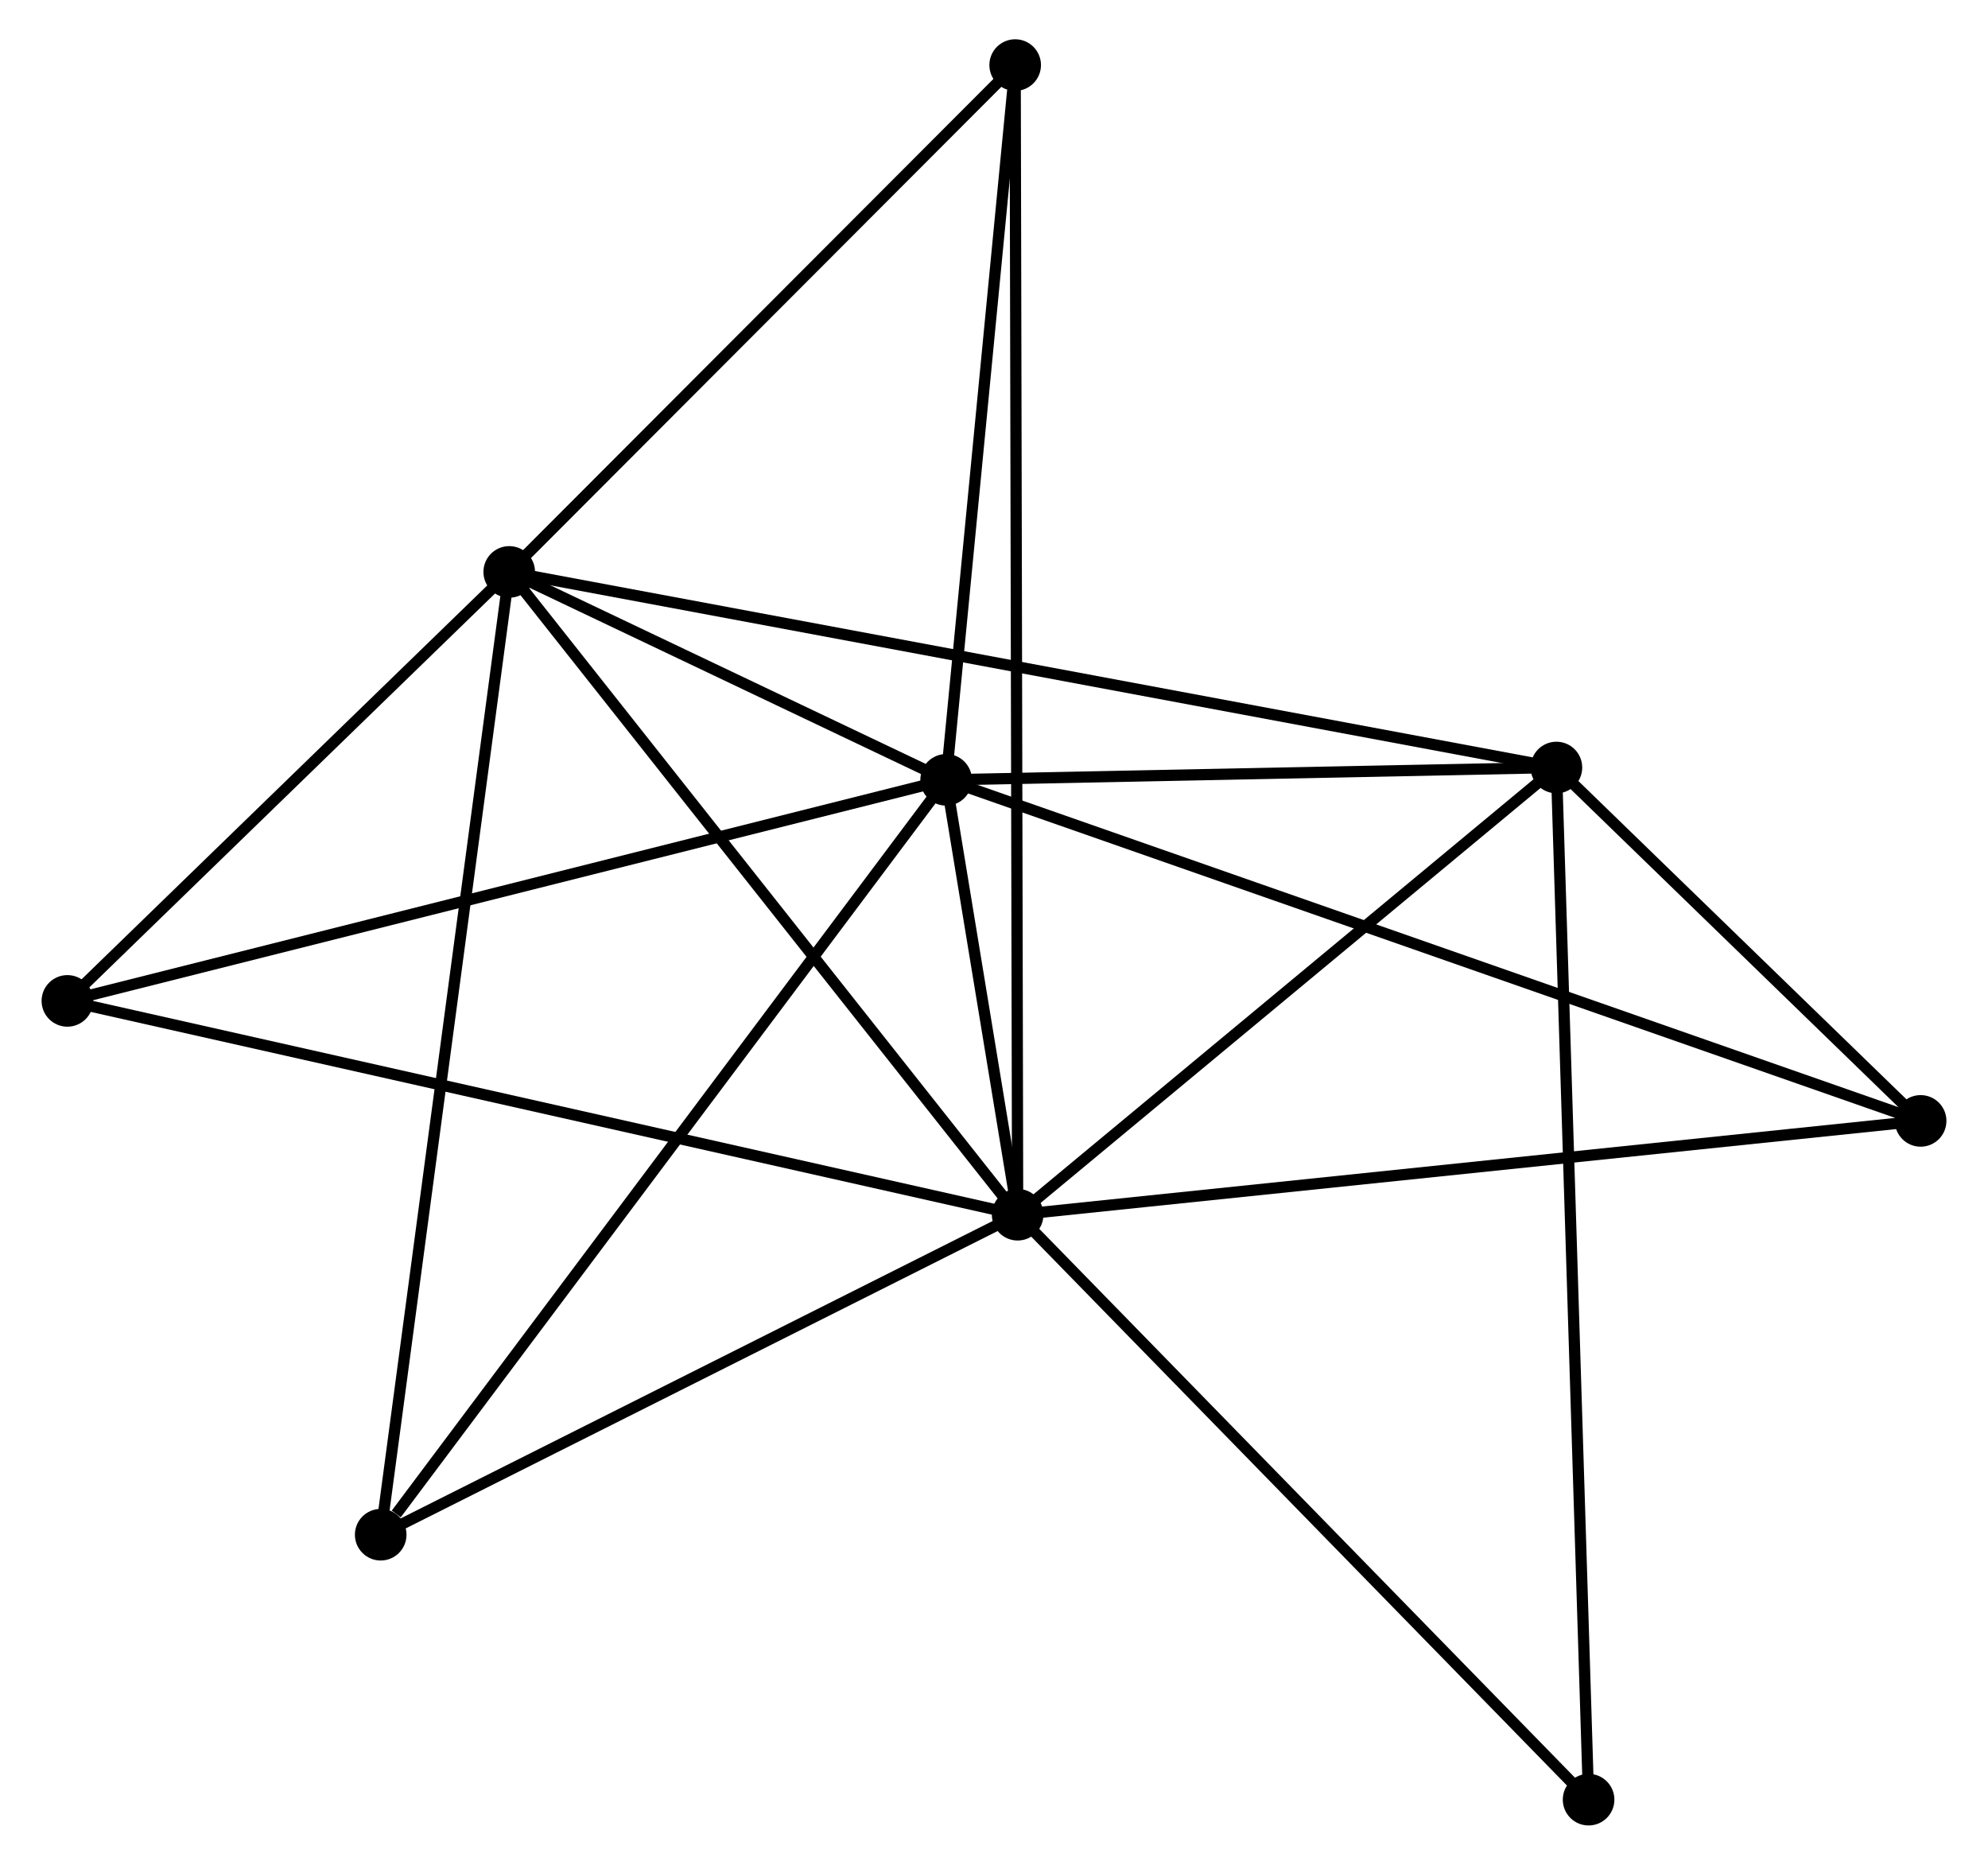 <?xml version="1.0" encoding="UTF-8" standalone="no"?>
<!DOCTYPE svg PUBLIC "-//W3C//DTD SVG 1.1//EN"
 "http://www.w3.org/Graphics/SVG/1.1/DTD/svg11.dtd">
<!-- Generated by graphviz version 2.36.0 (20140111.2315)
 -->
<!-- Title: %3 Pages: 1 -->
<svg width="177pt" height="166pt"
 viewBox="0.00 0.00 176.82 166.22" xmlns="http://www.w3.org/2000/svg" xmlns:xlink="http://www.w3.org/1999/xlink">
<g id="graph0" class="graph" transform="scale(1 1) rotate(0) translate(4 162.222)">
<title>%3</title>
<!-- 0 -->
<g id="node1" class="node"><title>0</title>
<ellipse fill="black" stroke="black" cx="86.518" cy="-53.942" rx="1.8" ry="1.8"/>
</g>
<!-- 1 -->
<g id="node2" class="node"><title>1</title>
<ellipse fill="black" stroke="black" cx="80.142" cy="-92.708" rx="1.8" ry="1.8"/>
</g>
<!-- 0&#45;&#45;1 -->
<g id="edge1" class="edge"><title>0&#45;&#45;1</title>
<path fill="none" stroke="black" d="M86.176,-56.026C85.058,-62.82 81.531,-84.263 80.456,-90.798"/>
</g>
<!-- 2 -->
<g id="node3" class="node"><title>2</title>
<ellipse fill="black" stroke="black" cx="41.192" cy="-111.241" rx="1.8" ry="1.8"/>
</g>
<!-- 0&#45;&#45;2 -->
<g id="edge2" class="edge"><title>0&#45;&#45;2</title>
<path fill="none" stroke="black" d="M85.398,-55.358C79.181,-63.217 48.973,-101.405 42.44,-109.664"/>
</g>
<!-- 3 -->
<g id="node4" class="node"><title>3</title>
<ellipse fill="black" stroke="black" cx="134.551" cy="-93.806" rx="1.8" ry="1.8"/>
</g>
<!-- 0&#45;&#45;3 -->
<g id="edge3" class="edge"><title>0&#45;&#45;3</title>
<path fill="none" stroke="black" d="M88.117,-55.268C95.409,-61.321 125.491,-86.287 132.898,-92.433"/>
</g>
<!-- 4 -->
<g id="node5" class="node"><title>4</title>
<ellipse fill="black" stroke="black" cx="86.298" cy="-156.422" rx="1.8" ry="1.8"/>
</g>
<!-- 0&#45;&#45;4 -->
<g id="edge4" class="edge"><title>0&#45;&#45;4</title>
<path fill="none" stroke="black" d="M86.514,-56.082C86.485,-69.419 86.331,-140.991 86.302,-154.293"/>
</g>
<!-- 5 -->
<g id="node6" class="node"><title>5</title>
<ellipse fill="black" stroke="black" cx="1.8" cy="-73.002" rx="1.8" ry="1.8"/>
</g>
<!-- 0&#45;&#45;5 -->
<g id="edge5" class="edge"><title>0&#45;&#45;5</title>
<path fill="none" stroke="black" d="M84.749,-54.34C73.724,-56.821 14.557,-70.132 3.56,-72.606"/>
</g>
<!-- 6 -->
<g id="node7" class="node"><title>6</title>
<ellipse fill="black" stroke="black" cx="29.733" cy="-25.418" rx="1.8" ry="1.8"/>
</g>
<!-- 0&#45;&#45;6 -->
<g id="edge6" class="edge"><title>0&#45;&#45;6</title>
<path fill="none" stroke="black" d="M84.629,-52.993C76.008,-48.662 40.444,-30.798 31.688,-26.4"/>
</g>
<!-- 7 -->
<g id="node8" class="node"><title>7</title>
<ellipse fill="black" stroke="black" cx="167.021" cy="-62.305" rx="1.8" ry="1.8"/>
</g>
<!-- 0&#45;&#45;7 -->
<g id="edge7" class="edge"><title>0&#45;&#45;7</title>
<path fill="none" stroke="black" d="M88.508,-54.149C99.646,-55.306 154.146,-60.967 165.101,-62.105"/>
</g>
<!-- 8 -->
<g id="node9" class="node"><title>8</title>
<ellipse fill="black" stroke="black" cx="137.419" cy="-1.8" rx="1.8" ry="1.8"/>
</g>
<!-- 0&#45;&#45;8 -->
<g id="edge8" class="edge"><title>0&#45;&#45;8</title>
<path fill="none" stroke="black" d="M87.777,-52.653C94.758,-45.502 128.681,-10.751 136.018,-3.235"/>
</g>
<!-- 1&#45;&#45;2 -->
<g id="edge9" class="edge"><title>1&#45;&#45;2</title>
<path fill="none" stroke="black" d="M78.469,-93.504C72.178,-96.497 49.965,-107.067 43.177,-110.297"/>
</g>
<!-- 1&#45;&#45;3 -->
<g id="edge10" class="edge"><title>1&#45;&#45;3</title>
<path fill="none" stroke="black" d="M81.953,-92.744C90.213,-92.911 124.288,-93.599 132.678,-93.768"/>
</g>
<!-- 1&#45;&#45;4 -->
<g id="edge11" class="edge"><title>1&#45;&#45;4</title>
<path fill="none" stroke="black" d="M80.32,-94.546C81.203,-103.687 85.118,-144.205 86.082,-154.192"/>
</g>
<!-- 1&#45;&#45;5 -->
<g id="edge12" class="edge"><title>1&#45;&#45;5</title>
<path fill="none" stroke="black" d="M78.206,-92.221C67.367,-89.494 14.33,-76.154 3.669,-73.472"/>
</g>
<!-- 1&#45;&#45;6 -->
<g id="edge13" class="edge"><title>1&#45;&#45;6</title>
<path fill="none" stroke="black" d="M78.896,-91.044C71.983,-81.816 38.387,-36.97 31.121,-27.27"/>
</g>
<!-- 1&#45;&#45;7 -->
<g id="edge14" class="edge"><title>1&#45;&#45;7</title>
<path fill="none" stroke="black" d="M81.957,-92.073C93.263,-88.116 153.939,-66.883 165.217,-62.937"/>
</g>
<!-- 2&#45;&#45;3 -->
<g id="edge15" class="edge"><title>2&#45;&#45;3</title>
<path fill="none" stroke="black" d="M43.142,-110.877C55.292,-108.608 120.493,-96.431 132.612,-94.168"/>
</g>
<!-- 2&#45;&#45;4 -->
<g id="edge16" class="edge"><title>2&#45;&#45;4</title>
<path fill="none" stroke="black" d="M42.693,-112.745C49.541,-119.604 77.79,-147.9 84.745,-154.867"/>
</g>
<!-- 2&#45;&#45;5 -->
<g id="edge17" class="edge"><title>2&#45;&#45;5</title>
<path fill="none" stroke="black" d="M39.881,-109.969C33.901,-104.163 9.23,-80.215 3.156,-74.319"/>
</g>
<!-- 2&#45;&#45;6 -->
<g id="edge18" class="edge"><title>2&#45;&#45;6</title>
<path fill="none" stroke="black" d="M40.953,-109.449C39.474,-98.376 31.596,-39.371 30.011,-27.499"/>
</g>
<!-- 3&#45;&#45;7 -->
<g id="edge19" class="edge"><title>3&#45;&#45;7</title>
<path fill="none" stroke="black" d="M135.946,-92.452C141.287,-87.271 160.398,-68.73 165.667,-63.618"/>
</g>
<!-- 3&#45;&#45;8 -->
<g id="edge20" class="edge"><title>3&#45;&#45;8</title>
<path fill="none" stroke="black" d="M134.611,-91.884C134.984,-79.91 136.987,-15.654 137.36,-3.711"/>
</g>
</g>
</svg>
